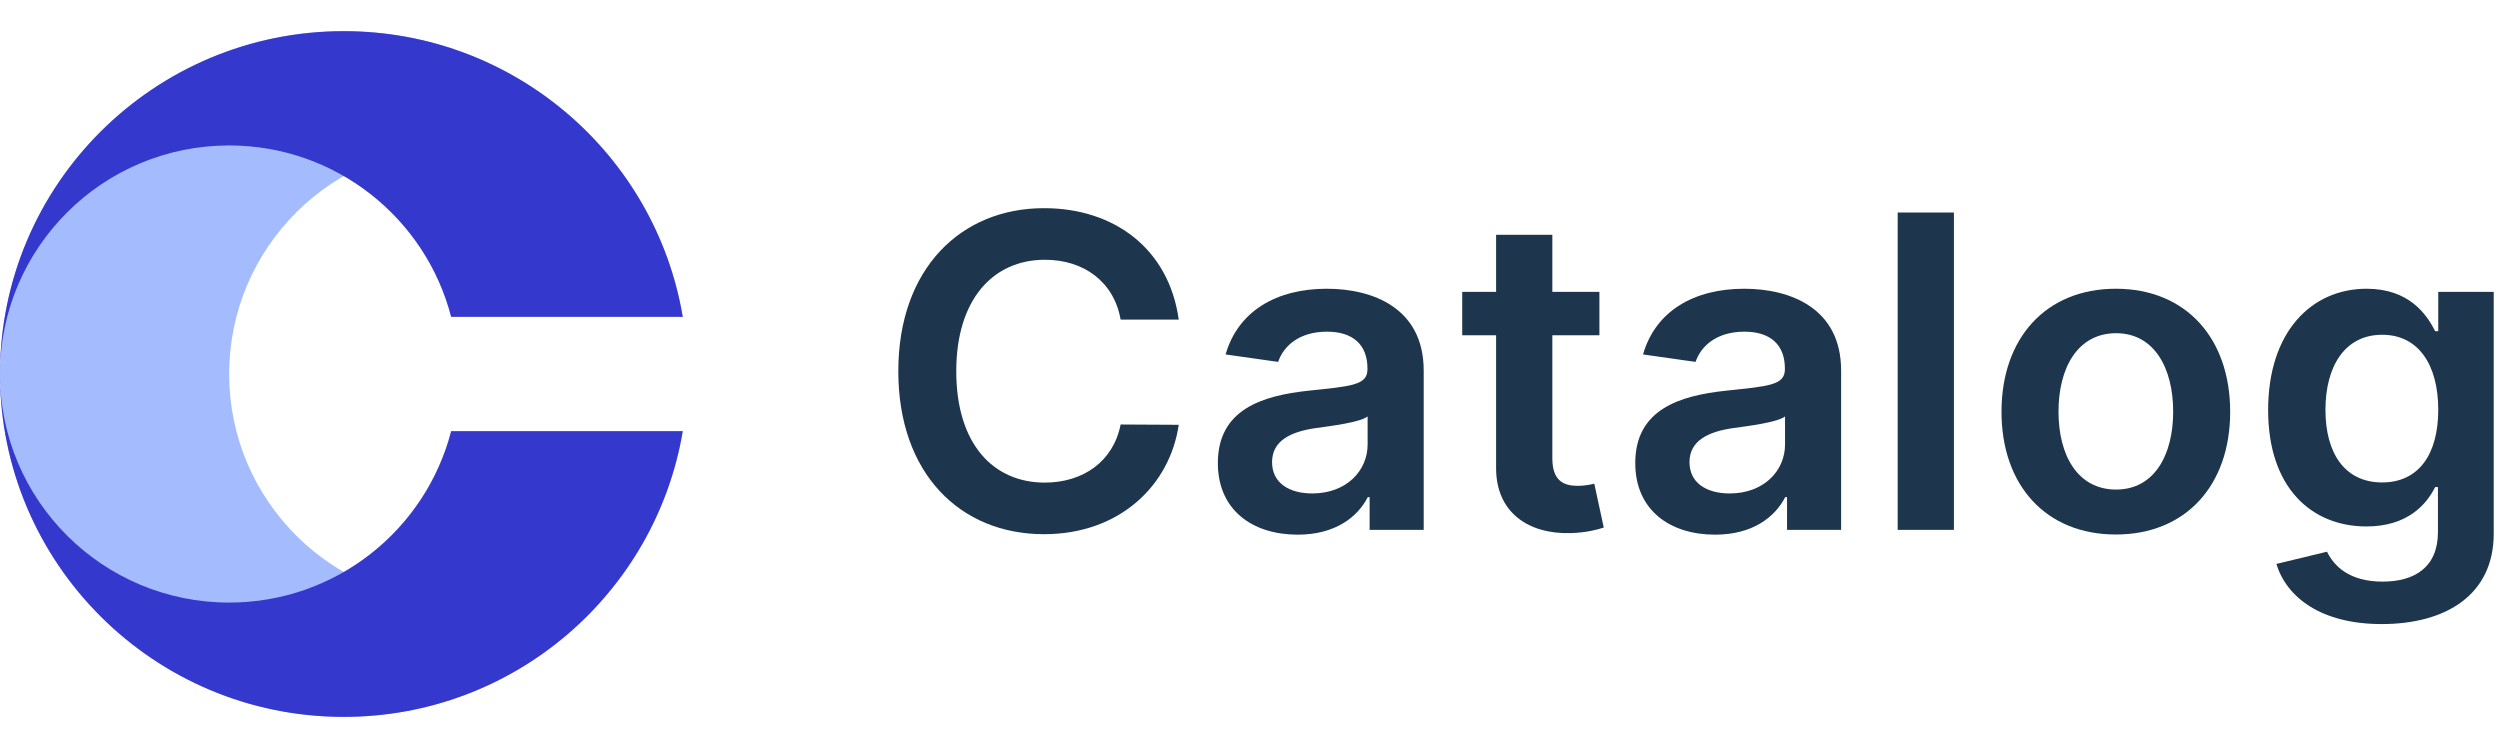 <svg width="127" height="38" viewBox="0 0 127 38" fill="none" xmlns="http://www.w3.org/2000/svg">
<path d="M17.462 1.583C7.818 1.583 0 9.381 0 19C0 28.619 7.818 36.417 17.462 36.417C26.115 36.417 33.298 30.14 34.684 21.903H34.558C33.266 26.911 28.708 30.611 23.283 30.611C16.854 30.611 11.642 25.413 11.642 19C11.642 12.587 16.854 7.389 23.283 7.389C28.708 7.389 33.266 11.089 34.558 16.097H34.684C33.298 7.86 26.115 1.583 17.462 1.583Z" fill="#A4BCFD"/>
<path d="M0 19C0 9.381 7.818 1.583 17.462 1.583C26.115 1.583 33.298 7.86 34.684 16.097H22.917C21.624 11.089 17.066 7.389 11.642 7.389C5.212 7.389 0 12.587 0 19Z" fill="#3538CD"/>
<path d="M0 19C0 28.619 7.818 36.417 17.462 36.417C26.115 36.417 33.298 30.14 34.684 21.903H22.917C21.624 26.911 17.066 30.611 11.642 30.611C5.212 30.611 0 25.413 0 19Z" fill="#3538CD"/>
<path d="M59.88 16.235C59.382 12.653 56.62 10.575 53.037 10.575C48.814 10.575 45.634 13.645 45.634 18.856C45.634 24.059 48.775 27.137 53.037 27.137C56.88 27.137 59.43 24.657 59.88 21.58L56.928 21.564C56.557 23.453 55.01 24.516 53.076 24.516C50.456 24.516 48.578 22.556 48.578 18.856C48.578 15.219 50.44 13.196 53.084 13.196C55.049 13.196 56.588 14.306 56.928 16.235H59.88Z" fill="#1D364D"/>
<path d="M65.923 27.161C67.825 27.161 68.962 26.271 69.483 25.256H69.577V26.917H72.324V18.825C72.324 15.629 69.712 14.668 67.399 14.668C64.85 14.668 62.892 15.802 62.261 18.006L64.929 18.384C65.213 17.557 66.018 16.849 67.415 16.849C68.741 16.849 69.467 17.526 69.467 18.714V18.762C69.467 19.58 68.607 19.62 66.468 19.848C64.116 20.1 61.867 20.8 61.867 23.524C61.867 25.901 63.611 27.161 65.923 27.161ZM66.665 25.067C65.473 25.067 64.621 24.524 64.621 23.477C64.621 22.383 65.576 21.926 66.855 21.745C67.604 21.643 69.104 21.454 69.475 21.155V22.579C69.475 23.925 68.386 25.067 66.665 25.067Z" fill="#1D364D"/>
<path d="M81.25 14.826H78.859V11.929H76.002V14.826H74.281V17.03H76.002V23.752C75.986 26.027 77.643 27.145 79.79 27.082C80.603 27.058 81.163 26.901 81.471 26.799L80.99 24.571C80.832 24.61 80.508 24.681 80.153 24.681C79.435 24.681 78.859 24.429 78.859 23.28V17.03H81.25V14.826Z" fill="#1D364D"/>
<path d="M87.128 27.161C89.03 27.161 90.167 26.271 90.688 25.256H90.782V26.917H93.529V18.825C93.529 15.629 90.916 14.668 88.604 14.668C86.055 14.668 84.097 15.802 83.466 18.006L86.134 18.384C86.418 17.557 87.223 16.849 88.62 16.849C89.946 16.849 90.672 17.526 90.672 18.714V18.762C90.672 19.58 89.811 19.62 87.673 19.848C85.321 20.1 83.071 20.8 83.071 23.524C83.071 25.901 84.816 27.161 87.128 27.161ZM87.87 25.067C86.678 25.067 85.826 24.524 85.826 23.477C85.826 22.383 86.781 21.926 88.059 21.745C88.809 21.643 90.309 21.454 90.68 21.155V22.579C90.68 23.925 89.591 25.067 87.87 25.067Z" fill="#1D364D"/>
<path d="M99.259 10.796H96.402V26.917H99.259V10.796Z" fill="#1D364D"/>
<path d="M107.485 27.153C111.036 27.153 113.293 24.657 113.293 20.919C113.293 17.172 111.036 14.668 107.485 14.668C103.933 14.668 101.676 17.172 101.676 20.919C101.676 24.657 103.933 27.153 107.485 27.153ZM107.5 24.87C105.535 24.87 104.572 23.122 104.572 20.911C104.572 18.699 105.535 16.927 107.5 16.927C109.434 16.927 110.397 18.699 110.397 20.911C110.397 23.122 109.434 24.87 107.5 24.87Z" fill="#1D364D"/>
<path d="M120.99 31.703C124.266 31.703 126.681 30.207 126.681 27.113V14.826H123.863V16.825H123.705C123.271 15.951 122.364 14.668 120.225 14.668C117.423 14.668 115.221 16.857 115.221 20.832C115.221 24.776 117.423 26.744 120.217 26.744C122.293 26.744 123.263 25.634 123.705 24.744H123.847V27.035C123.847 28.814 122.664 29.546 121.038 29.546C119.317 29.546 118.56 28.735 118.212 28.027L115.639 28.648C116.16 30.341 117.904 31.703 120.99 31.703ZM121.014 24.508C119.128 24.508 118.133 23.044 118.133 20.816C118.133 18.62 119.112 17.006 121.014 17.006C122.853 17.006 123.863 18.526 123.863 20.816C123.863 23.122 122.837 24.508 121.014 24.508Z" fill="#1D364D"/>
</svg>
